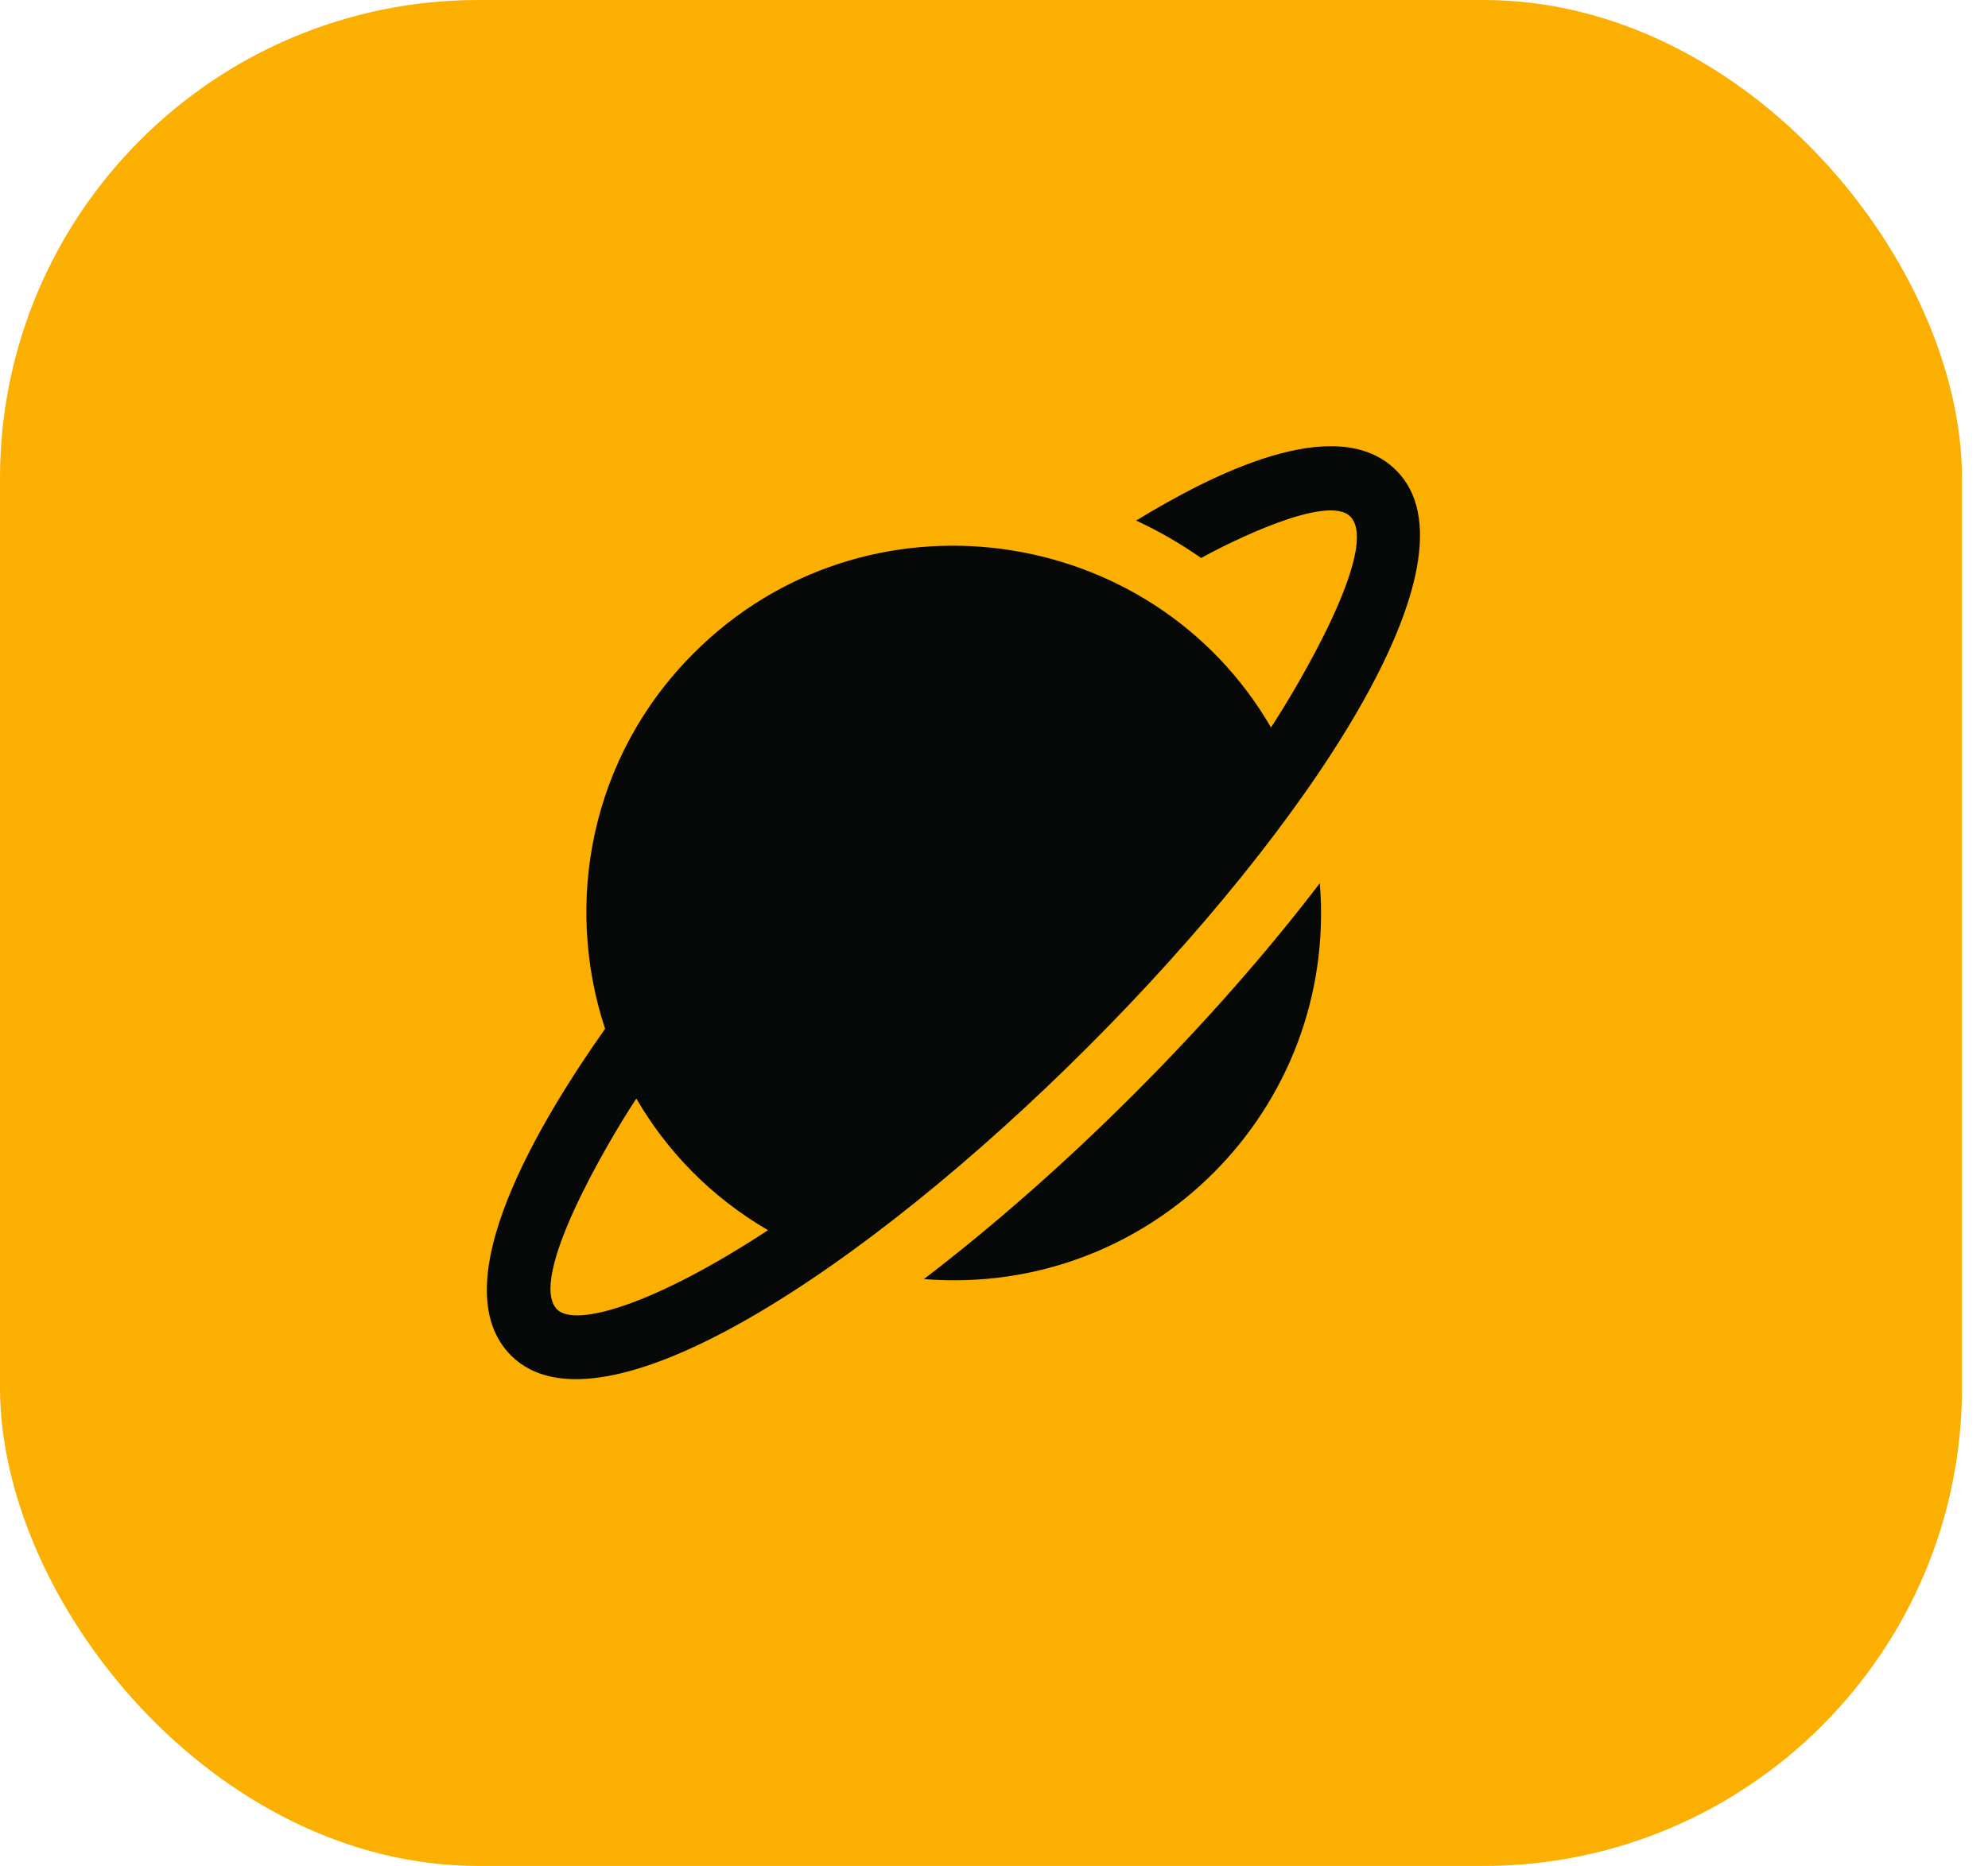 <svg width="49" height="46" viewBox="0 0 49 46" fill="none" xmlns="http://www.w3.org/2000/svg">
<rect width="48.359" height="46" rx="11.795" fill="#FBAF00"/>
<path d="M32.531 21.773C29.909 25.208 26.294 28.843 22.772 31.532C28.351 31.981 32.98 27.35 32.531 21.773Z" fill="#070909"/>
<path d="M34.415 11.597C32.931 10.113 29.811 11.73 28.004 12.833C28.562 13.092 29.097 13.4 29.606 13.756C30.306 13.367 32.712 12.165 33.28 12.732C34.041 13.493 31.952 16.984 31.327 17.933C28.383 12.864 21.322 11.878 17.1 16.101C14.542 18.658 13.893 22.263 14.914 25.363C13.348 27.582 10.848 31.668 12.596 33.416C17.001 37.821 38.825 16.007 34.415 11.597ZM13.732 32.281C12.988 31.537 14.969 28.167 15.684 27.082C16.437 28.379 17.526 29.51 18.93 30.327C16.106 32.18 14.176 32.725 13.732 32.281Z" fill="#070909"/>
</svg>
